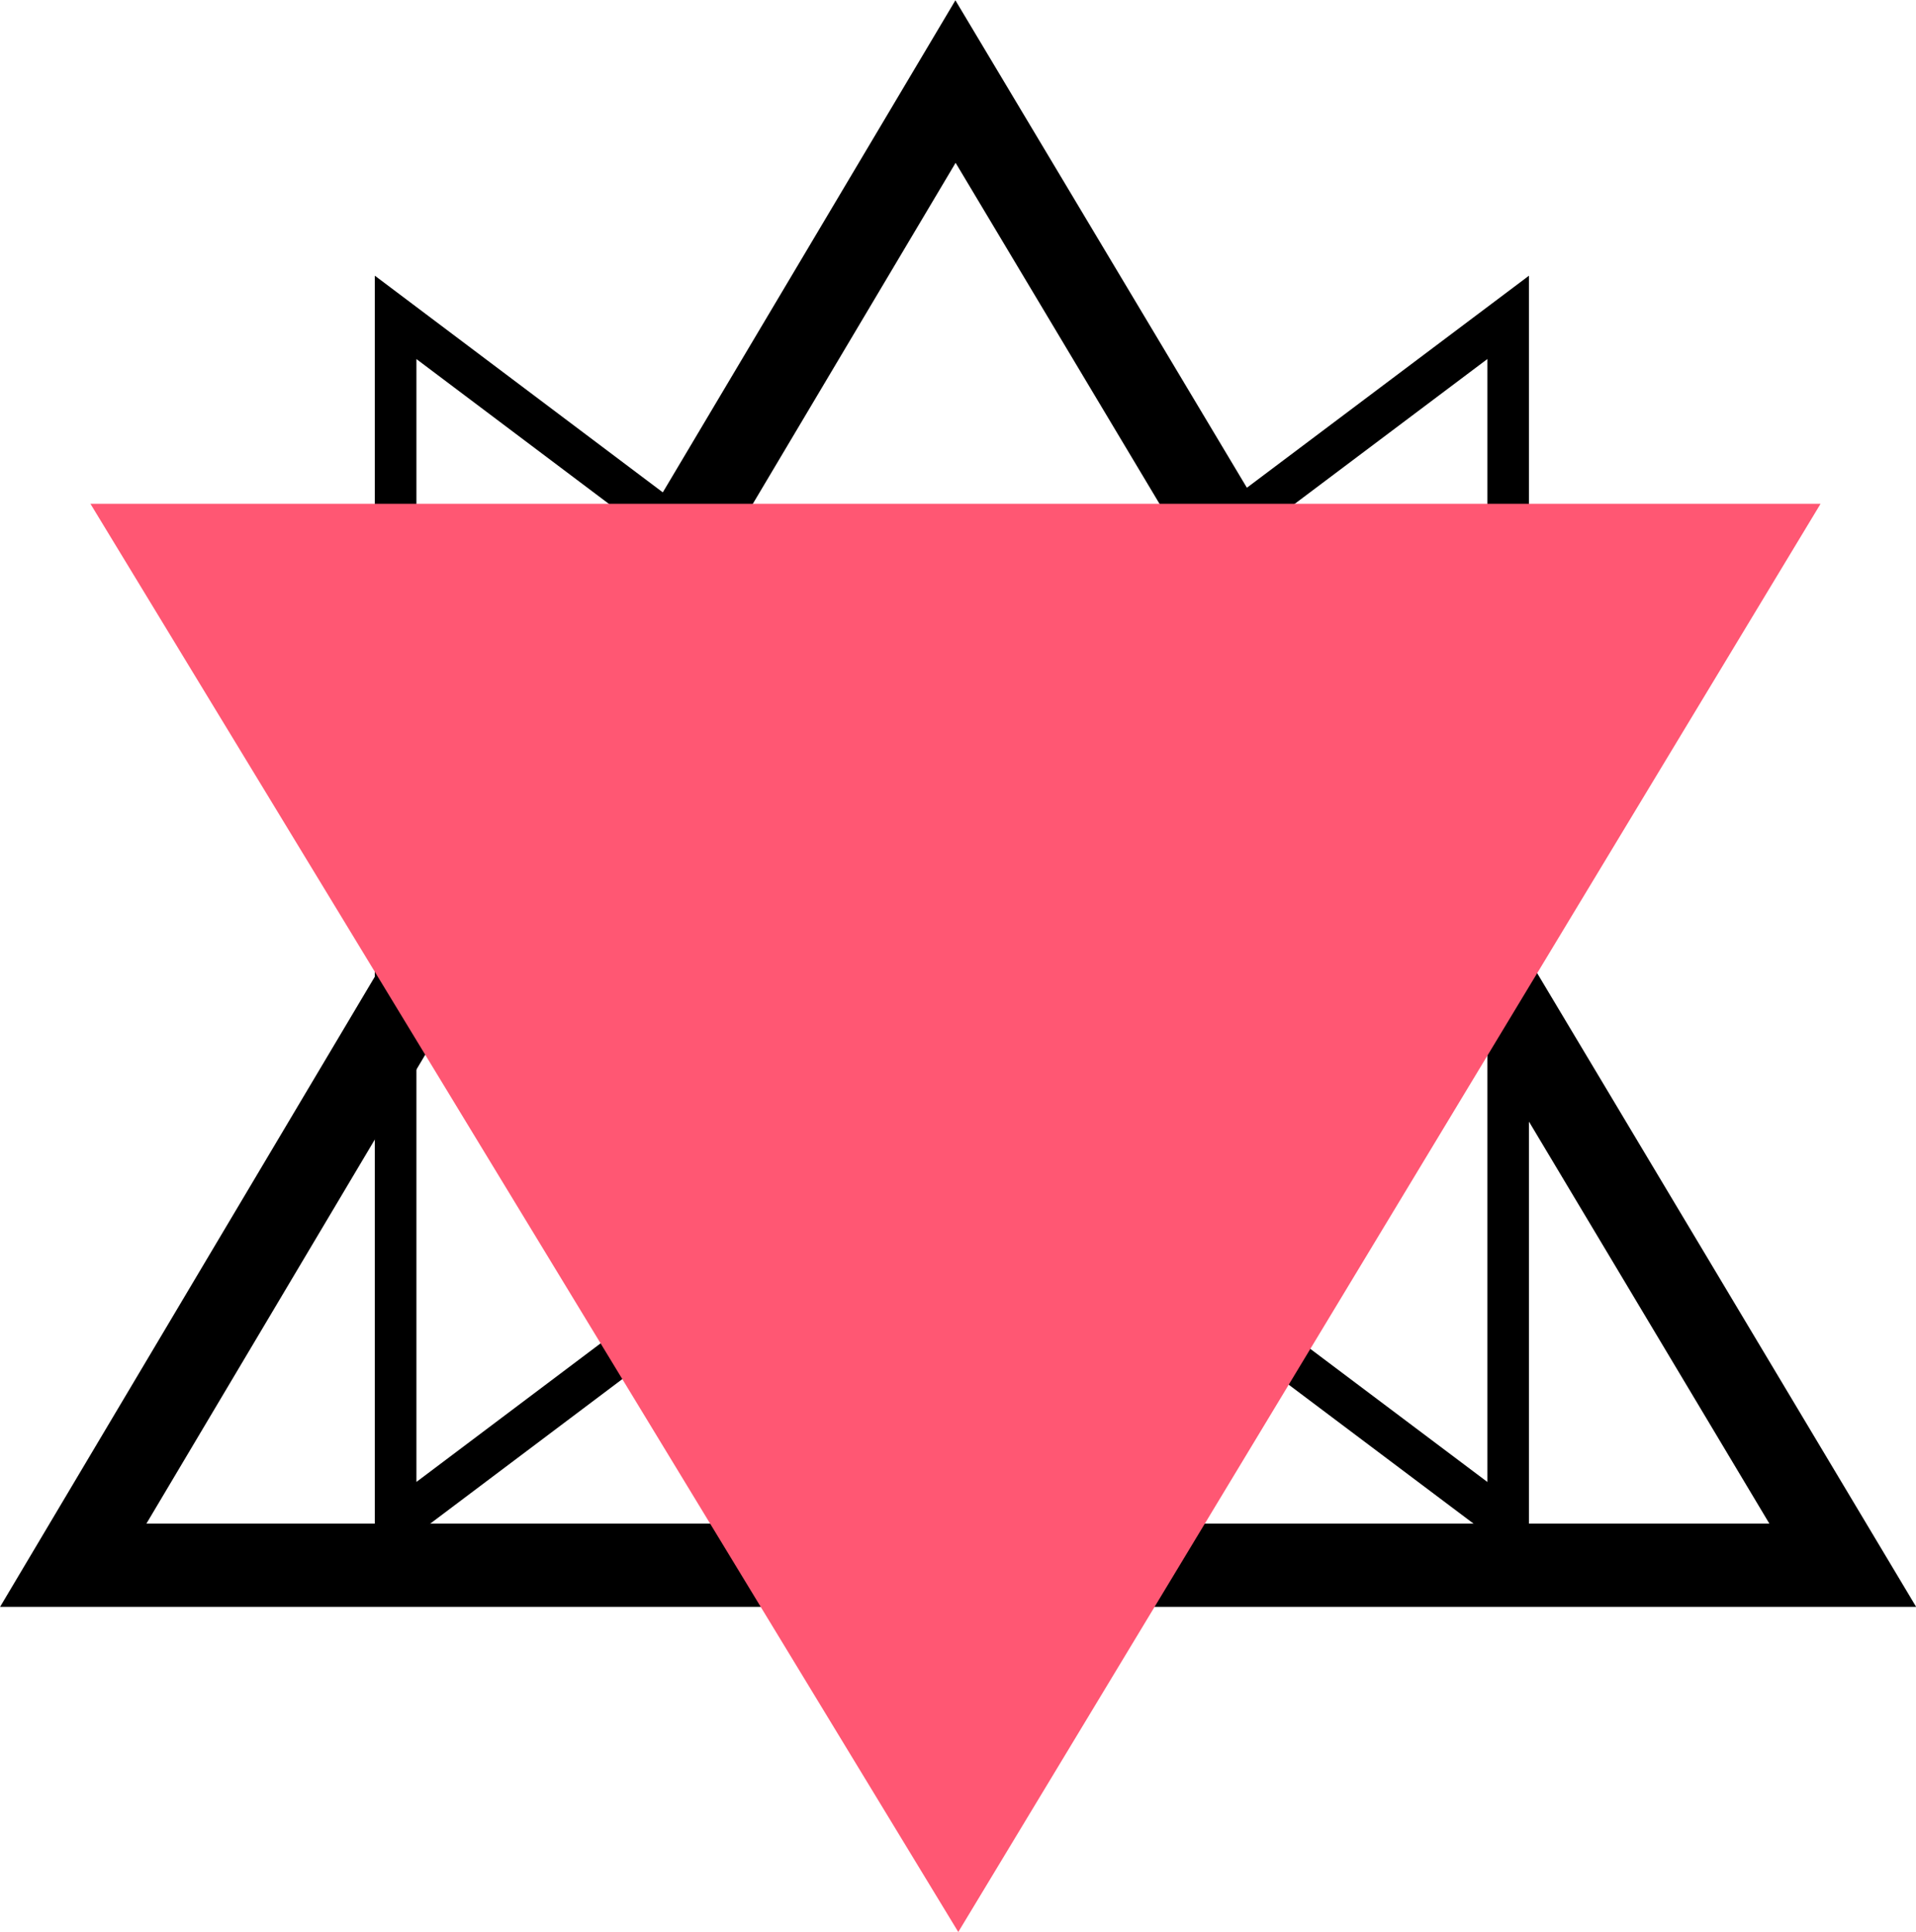 <svg xmlns="http://www.w3.org/2000/svg" viewBox="0 0 34.53 34.82"><defs><style>.cls-1,.cls-2{fill:none;stroke:#000;stroke-miterlimit:10;}.cls-1{stroke-width:1.5px;}.cls-2{stroke-width:0.75px;}.cls-3{fill:#ff5773;}</style></defs><g id="Capa_2" data-name="Capa 2"><g id="Capa_1-2" data-name="Capa 1"><g id="Logo-img"><polygon class="cls-1" points="17.22 1.47 1.32 28.21 33.21 28.21 17.22 1.47"/><polygon class="cls-2" points="17.15 13.26 7.13 5.72 7.13 27.46 17.15 19.92 27.18 27.46 27.18 5.72 17.15 13.26"/><polygon class="cls-3" points="1.63 9.08 32.81 9.08 17.27 34.82 1.63 9.08"/></g></g></g></svg>